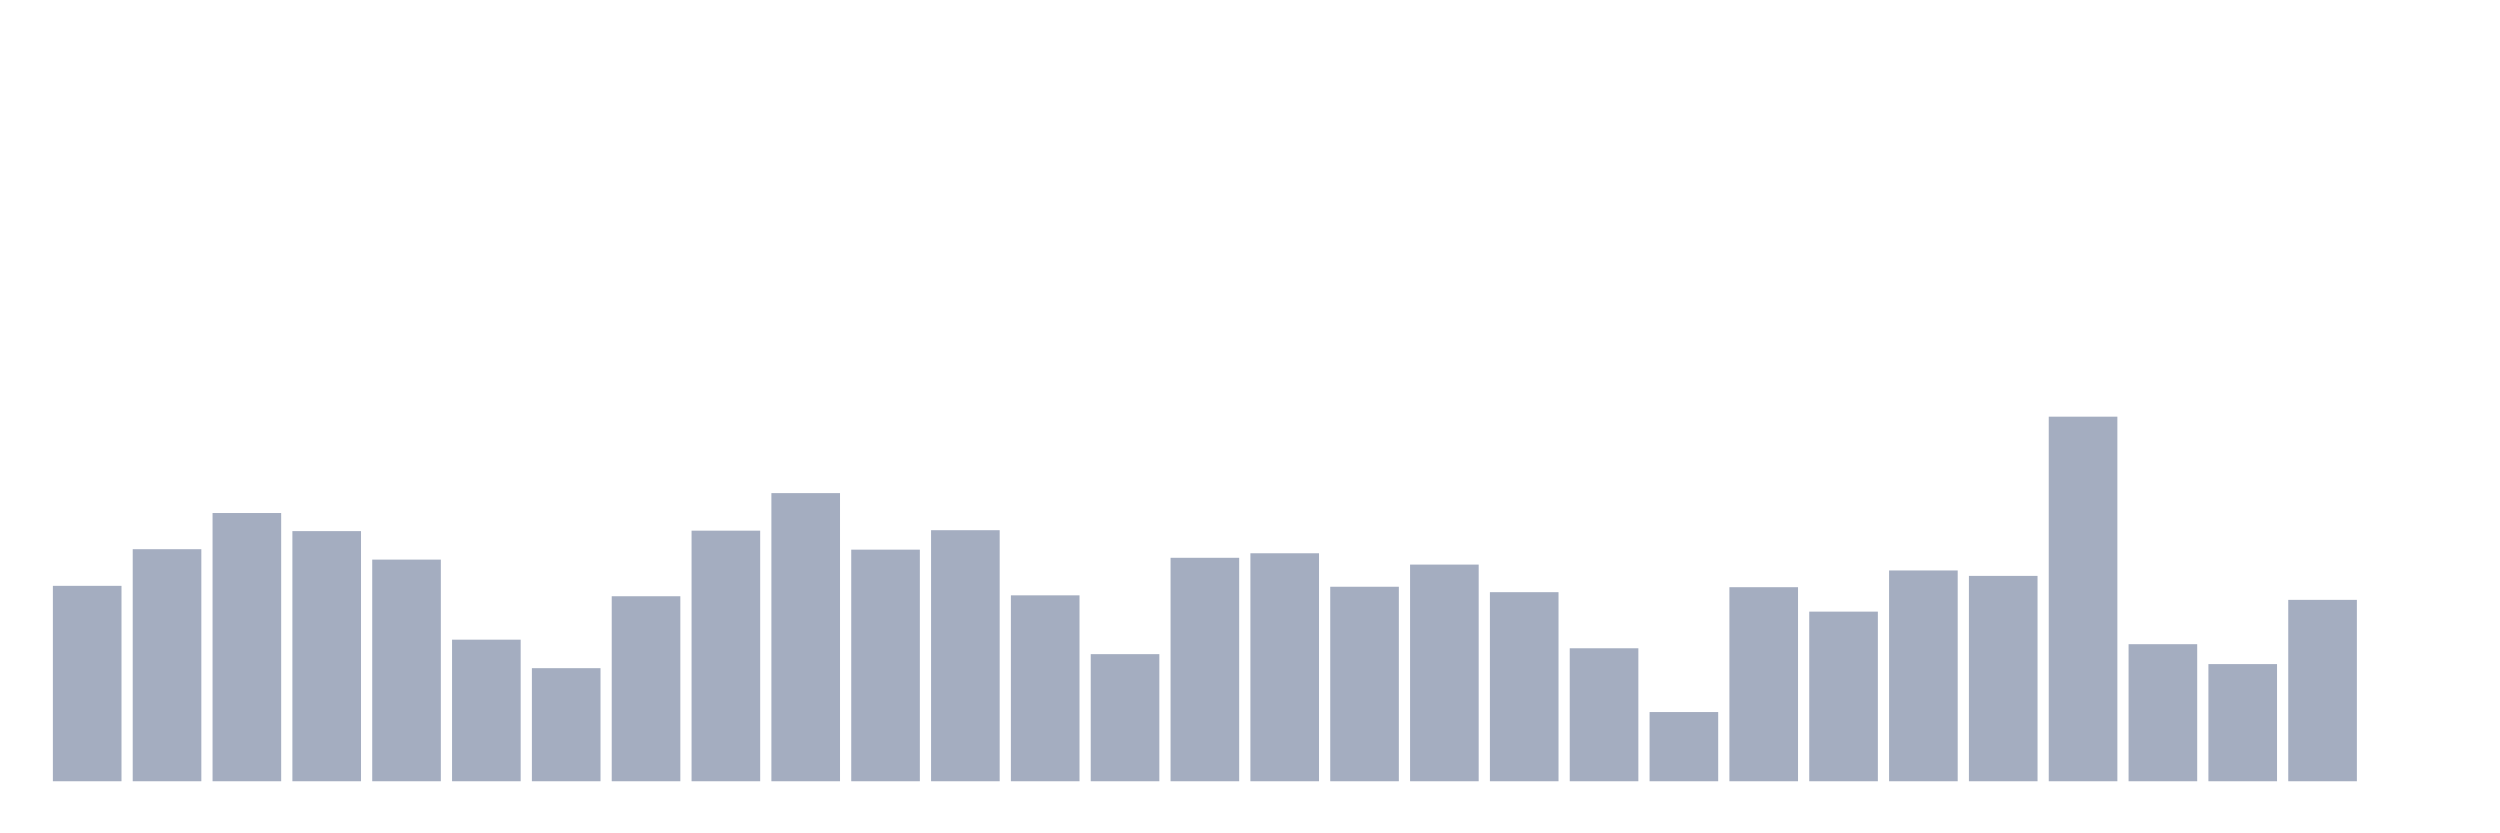 <svg xmlns="http://www.w3.org/2000/svg" viewBox="0 0 480 160"><g transform="translate(10,10)"><rect class="bar" x="0.153" width="13.175" y="102.481" height="37.519" fill="rgb(164,173,192)"></rect><rect class="bar" x="15.482" width="13.175" y="95.447" height="44.553" fill="rgb(164,173,192)"></rect><rect class="bar" x="30.81" width="13.175" y="88.499" height="51.501" fill="rgb(164,173,192)"></rect><rect class="bar" x="46.138" width="13.175" y="91.973" height="48.027" fill="rgb(164,173,192)"></rect><rect class="bar" x="61.466" width="13.175" y="97.444" height="42.556" fill="rgb(164,173,192)"></rect><rect class="bar" x="76.794" width="13.175" y="112.816" height="27.184" fill="rgb(164,173,192)"></rect><rect class="bar" x="92.123" width="13.175" y="118.288" height="21.712" fill="rgb(164,173,192)"></rect><rect class="bar" x="107.451" width="13.175" y="104.479" height="35.521" fill="rgb(164,173,192)"></rect><rect class="bar" x="122.779" width="13.175" y="91.886" height="48.114" fill="rgb(164,173,192)"></rect><rect class="bar" x="138.107" width="13.175" y="84.677" height="55.323" fill="rgb(164,173,192)"></rect><rect class="bar" x="153.436" width="13.175" y="95.533" height="44.467" fill="rgb(164,173,192)"></rect><rect class="bar" x="168.764" width="13.175" y="91.799" height="48.201" fill="rgb(164,173,192)"></rect><rect class="bar" x="184.092" width="13.175" y="104.305" height="35.695" fill="rgb(164,173,192)"></rect><rect class="bar" x="199.42" width="13.175" y="115.596" height="24.404" fill="rgb(164,173,192)"></rect><rect class="bar" x="214.748" width="13.175" y="97.097" height="42.903" fill="rgb(164,173,192)"></rect><rect class="bar" x="230.077" width="13.175" y="96.228" height="43.772" fill="rgb(164,173,192)"></rect><rect class="bar" x="245.405" width="13.175" y="102.655" height="37.345" fill="rgb(164,173,192)"></rect><rect class="bar" x="260.733" width="13.175" y="98.4" height="41.6" fill="rgb(164,173,192)"></rect><rect class="bar" x="276.061" width="13.175" y="103.697" height="36.303" fill="rgb(164,173,192)"></rect><rect class="bar" x="291.39" width="13.175" y="114.467" height="25.533" fill="rgb(164,173,192)"></rect><rect class="bar" x="306.718" width="13.175" y="126.712" height="13.288" fill="rgb(164,173,192)"></rect><rect class="bar" x="322.046" width="13.175" y="102.742" height="37.258" fill="rgb(164,173,192)"></rect><rect class="bar" x="337.374" width="13.175" y="107.432" height="32.568" fill="rgb(164,173,192)"></rect><rect class="bar" x="352.702" width="13.175" y="99.529" height="40.471" fill="rgb(164,173,192)"></rect><rect class="bar" x="368.031" width="13.175" y="100.571" height="39.429" fill="rgb(164,173,192)"></rect><rect class="bar" x="383.359" width="13.175" y="70" height="70" fill="rgb(164,173,192)"></rect><rect class="bar" x="398.687" width="13.175" y="113.685" height="26.315" fill="rgb(164,173,192)"></rect><rect class="bar" x="414.015" width="13.175" y="117.506" height="22.494" fill="rgb(164,173,192)"></rect><rect class="bar" x="429.344" width="13.175" y="105.174" height="34.826" fill="rgb(164,173,192)"></rect><rect class="bar" x="444.672" width="13.175" y="140" height="0" fill="rgb(164,173,192)"></rect></g></svg>